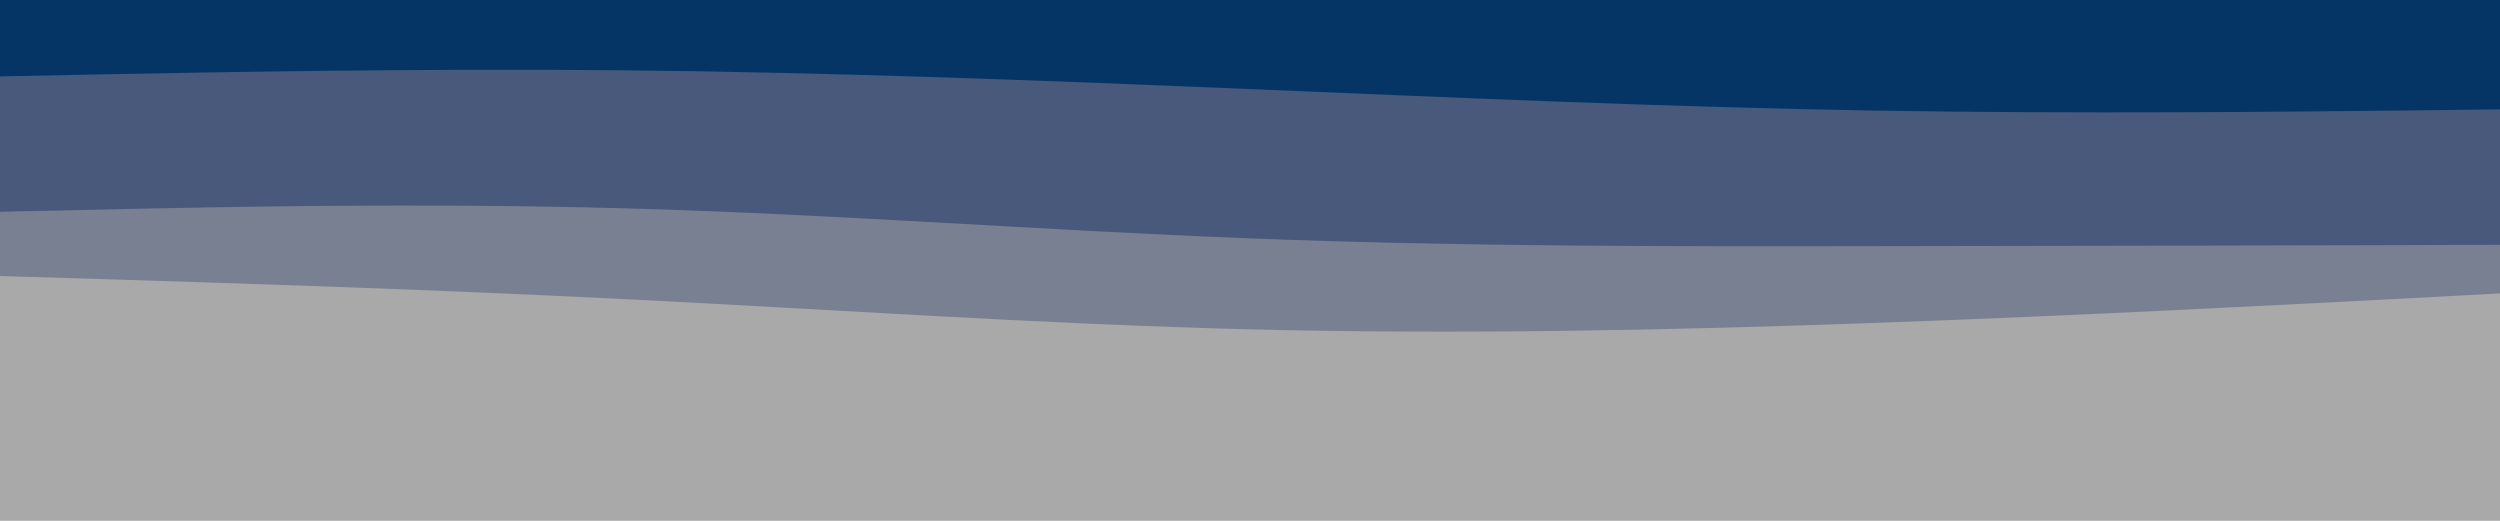 <svg id="visual" viewBox="0 0 1440 300" width="1440" height="300" xmlns="http://www.w3.org/2000/svg" xmlns:xlink="http://www.w3.org/1999/xlink" version="1.1"><rect x="0" y="0" width="1440" height="300" fill="#a9a9a9"></rect><path d="M0 236L60 237.5C120 239 240 242 360 240.8C480 239.7 600 234.3 720 235.3C840 236.3 960 243.7 1080 246.2C1200 248.7 1320 246.3 1380 245.2L1440 244L1440 0L1380 0C1320 0 1200 0 1080 0C960 0 840 0 720 0C600 0 480 0 360 0C240 0 120 0 60 0L0 0Z" fill="#a9a9a9"></path><path d="M0 159L60 160.8C120 162.7 240 166.3 360 172.3C480 178.3 600 186.7 720 189.7C840 192.7 960 190.3 1080 186C1200 181.7 1320 175.3 1380 172.2L1440 169L1440 0L1380 0C1320 0 1200 0 1080 0C960 0 840 0 720 0C600 0 480 0 360 0C240 0 120 0 60 0L0 0Z" fill="#798092"></path><path d="M0 122L60 120.7C120 119.3 240 116.7 360 120C480 123.3 600 132.7 720 137.3C840 142 960 142 1080 141.8C1200 141.7 1320 141.3 1380 141.2L1440 141L1440 0L1380 0C1320 0 1200 0 1080 0C960 0 840 0 720 0C600 0 480 0 360 0C240 0 120 0 60 0L0 0Z" fill="#48597c"></path><path d="M0 44L60 42.8C120 41.7 240 39.3 360 40.5C480 41.7 600 46.3 720 51.3C840 56.3 960 61.7 1080 63.7C1200 65.7 1320 64.3 1380 63.7L1440 63L1440 0L1380 0C1320 0 1200 0 1080 0C960 0 840 0 720 0C600 0 480 0 360 0C240 0 120 0 60 0L0 0Z" fill="#043565"></path></svg>